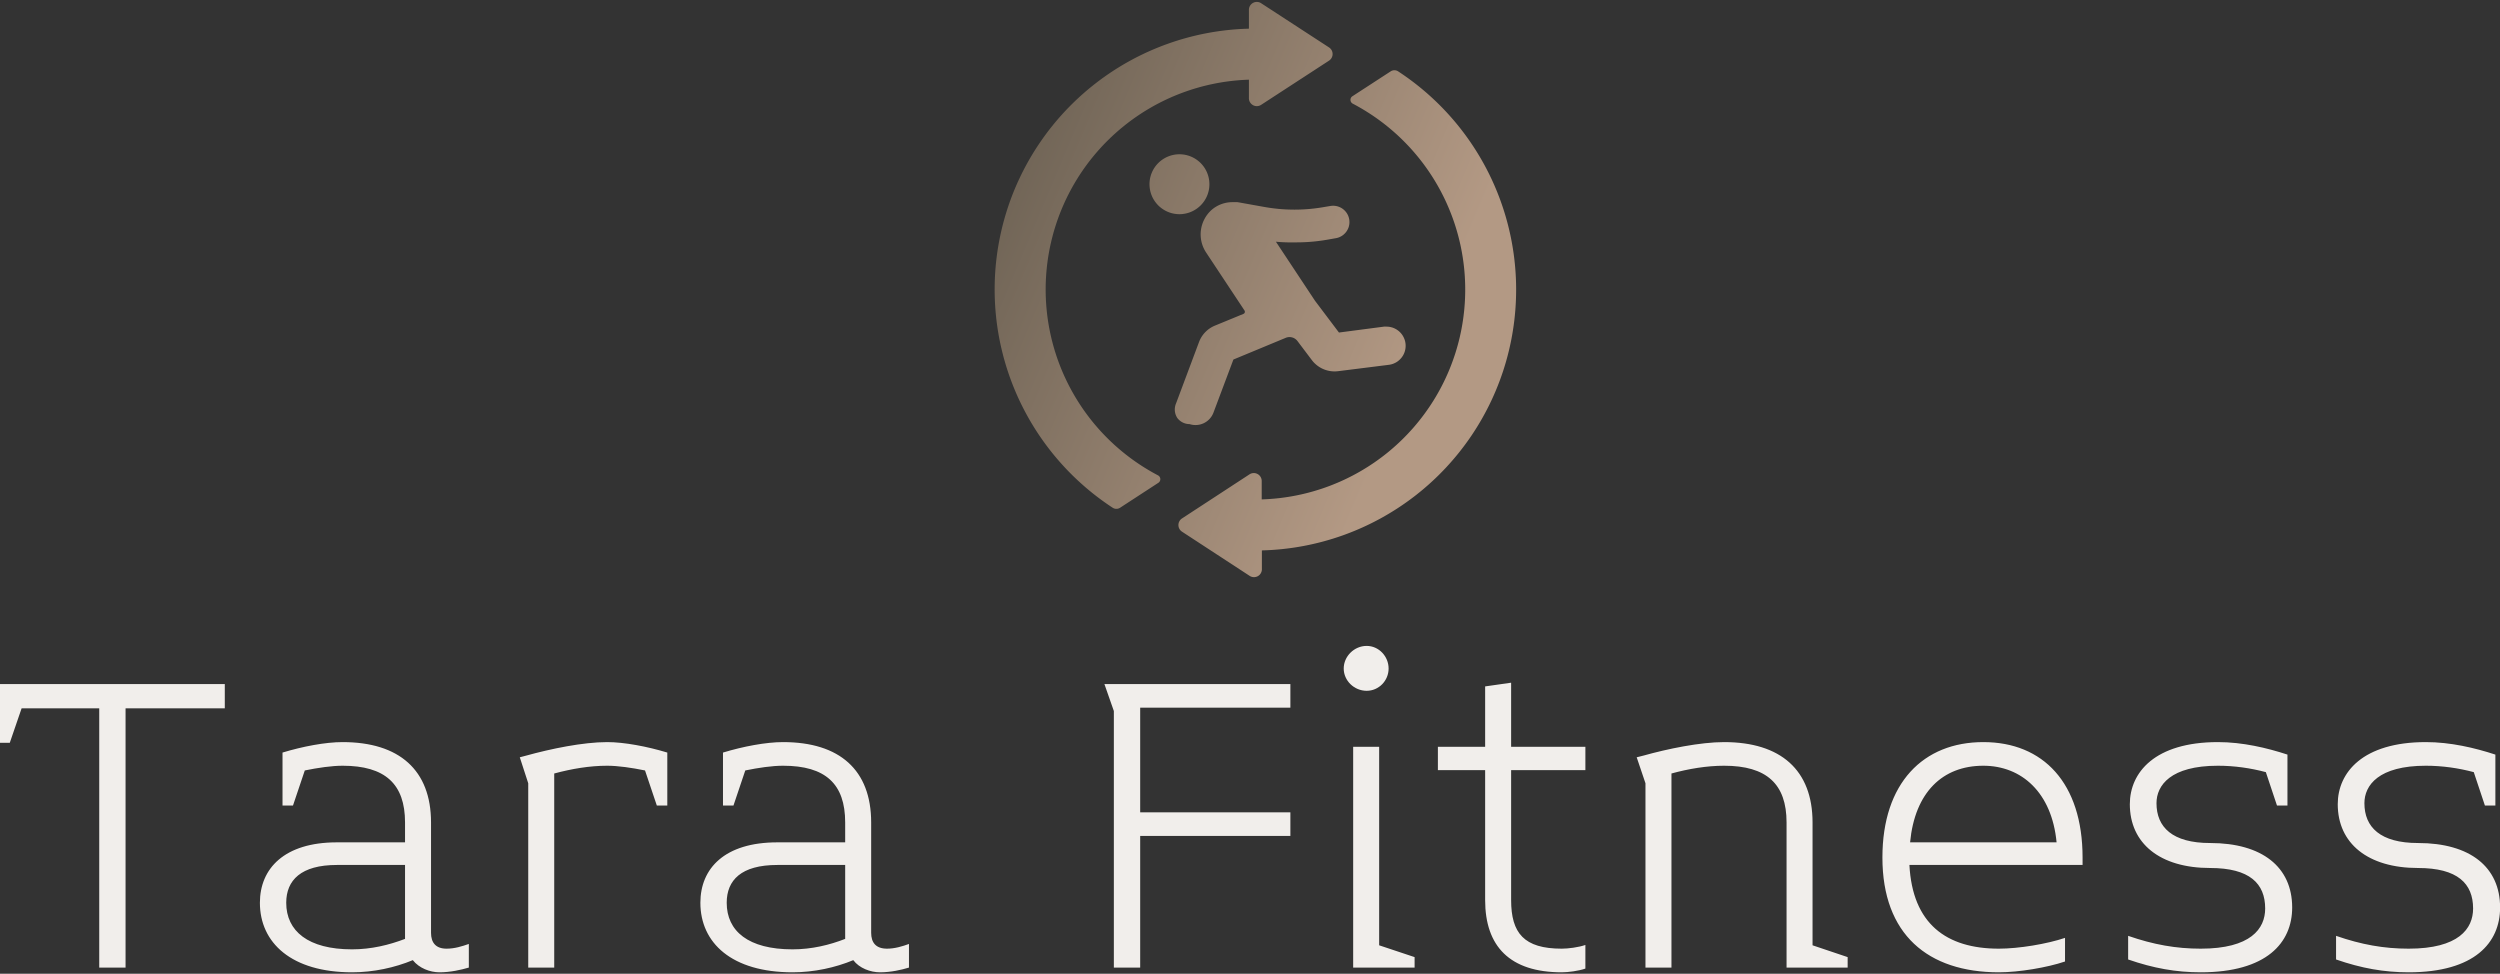<svg data-v-423bf9ae="" xmlns="http://www.w3.org/2000/svg" viewBox="0 0 459.586 179" class="iconAbove"><rect x="0" y="0" width="459.586" height="179" fill="#333333" stroke="none"/><!----><!----><!----><g data-v-423bf9ae="" id="6805608d-557f-4ecd-987e-e204e1a53471" fill="#F1EEEB" transform="matrix(6.205,0,0,6.205,-2.358,114.21)"><path d="M7.04 2.58L7.04 1.86L0.38 1.86L0.38 3.60L0.67 3.60L1.02 2.58L3.32 2.58L3.32 10.26L4.10 10.26L4.10 2.58ZM14.27 10.26L14.27 9.56C14.07 9.63 13.85 9.70 13.61 9.70C13.29 9.70 13.15 9.52 13.15 9.23L13.15 5.96C13.15 4.41 12.21 3.58 10.53 3.58C10.02 3.58 9.34 3.71 8.75 3.89L8.75 5.46L9.06 5.46L9.41 4.42C9.80 4.34 10.21 4.28 10.53 4.28C11.79 4.28 12.38 4.82 12.38 5.96L12.38 6.55L10.36 6.55C8.81 6.55 8.08 7.32 8.08 8.34C8.08 9.53 9.02 10.40 10.81 10.40C11.45 10.40 12.08 10.26 12.61 10.04C12.80 10.28 13.12 10.40 13.40 10.40C13.72 10.40 14.03 10.33 14.27 10.26ZM12.38 9.41C11.91 9.59 11.38 9.72 10.81 9.72C9.51 9.72 8.86 9.18 8.86 8.34C8.86 7.67 9.30 7.22 10.36 7.22L12.38 7.22ZM20.15 5.46L20.15 3.89C19.56 3.71 18.87 3.58 18.37 3.58C17.65 3.58 16.69 3.78 15.97 3.98L15.78 4.03L16.03 4.80L16.03 10.26L16.80 10.26L16.80 4.51C17.32 4.37 17.85 4.28 18.37 4.28C18.69 4.28 19.10 4.34 19.49 4.42L19.84 5.46ZM27.31 10.26L27.31 9.56C27.12 9.63 26.89 9.70 26.66 9.70C26.33 9.70 26.19 9.52 26.19 9.23L26.19 5.96C26.19 4.41 25.26 3.58 23.58 3.58C23.07 3.58 22.39 3.71 21.80 3.89L21.80 5.46L22.11 5.46L22.46 4.42C22.85 4.34 23.25 4.28 23.58 4.28C24.84 4.28 25.42 4.82 25.42 5.96L25.42 6.55L23.41 6.55C21.85 6.55 21.13 7.32 21.13 8.34C21.13 9.53 22.06 10.40 23.86 10.40C24.50 10.40 25.13 10.26 25.66 10.04C25.84 10.28 26.17 10.40 26.45 10.40C26.77 10.40 27.08 10.33 27.31 10.26ZM25.42 9.41C24.96 9.59 24.43 9.72 23.86 9.72C22.55 9.72 21.91 9.18 21.91 8.34C21.91 7.67 22.34 7.22 23.41 7.22L25.42 7.22ZM38.61 6.36L38.61 5.66L34.16 5.66L34.16 2.56L38.61 2.56L38.61 1.86L33.10 1.86L33.38 2.66L33.38 10.26L34.16 10.26L34.16 6.36ZM41.52 1.40C41.52 1.04 41.23 0.73 40.87 0.73C40.50 0.73 40.19 1.04 40.19 1.40C40.19 1.76 40.50 2.06 40.87 2.06C41.23 2.06 41.52 1.76 41.52 1.40ZM42.29 10.26L42.29 9.95L41.24 9.60L41.24 3.72L40.47 3.72L40.47 10.26ZM47.35 10.29L47.35 9.59C47.15 9.66 46.84 9.70 46.65 9.70C45.53 9.70 45.15 9.24 45.15 8.26L45.15 4.41L47.35 4.41L47.35 3.72L45.15 3.72L45.15 1.82L44.38 1.93L44.38 3.72L42.98 3.72L42.98 4.41L44.38 4.41L44.38 8.26C44.38 9.63 45.11 10.40 46.65 10.40C46.84 10.40 47.15 10.36 47.35 10.29ZM55.12 10.26L55.12 9.95L54.08 9.60L54.08 5.96C54.08 4.41 53.14 3.58 51.46 3.58C50.75 3.58 49.78 3.78 49.07 3.98L48.87 4.03L49.13 4.80L49.13 10.26L49.90 10.26L49.90 4.51C50.41 4.37 50.95 4.28 51.46 4.28C52.72 4.28 53.31 4.82 53.31 5.96L53.31 10.26ZM62.08 7C62.08 4.79 60.91 3.58 59.14 3.58C57.36 3.58 56.15 4.79 56.15 7C56.15 9.28 57.50 10.40 59.60 10.40C60.19 10.40 61.03 10.26 61.56 10.08L61.56 9.38C61.03 9.56 60.19 9.70 59.60 9.70C58.04 9.70 57.04 8.96 56.95 7.22L62.08 7.22C62.08 7.15 62.08 7.07 62.08 7ZM61.31 6.55L56.97 6.55C57.11 5.07 57.93 4.28 59.14 4.28C60.27 4.28 61.17 5.07 61.31 6.55ZM68.29 8.48C68.29 7.28 67.40 6.57 65.86 6.57C64.74 6.57 64.27 6.10 64.27 5.39C64.27 4.86 64.69 4.28 66.09 4.28C66.58 4.28 67.06 4.35 67.51 4.47L67.84 5.46L68.15 5.46L68.15 3.95C67.54 3.75 66.82 3.58 66.09 3.58C64.22 3.58 63.48 4.48 63.48 5.42C63.48 6.58 64.37 7.31 65.86 7.31C67.03 7.31 67.49 7.77 67.49 8.51C67.49 9.11 67.06 9.70 65.58 9.70C64.85 9.70 64.18 9.58 63.43 9.32L63.43 10.02C64.18 10.28 64.85 10.40 65.58 10.40C67.54 10.40 68.29 9.52 68.29 8.48ZM74.45 8.48C74.45 7.28 73.56 6.57 72.02 6.57C70.90 6.57 70.43 6.10 70.43 5.39C70.43 4.86 70.85 4.28 72.25 4.28C72.74 4.28 73.22 4.35 73.67 4.47L74.00 5.46L74.31 5.46L74.31 3.95C73.70 3.75 72.98 3.58 72.25 3.58C70.38 3.58 69.64 4.48 69.64 5.42C69.64 6.58 70.53 7.31 72.02 7.31C73.19 7.31 73.65 7.77 73.65 8.51C73.65 9.11 73.22 9.70 71.74 9.70C71.01 9.70 70.34 9.58 69.59 9.32L69.59 10.02C70.34 10.28 71.01 10.40 71.74 10.40C73.70 10.40 74.45 9.52 74.45 8.48Z"></path></g><defs data-v-423bf9ae=""><linearGradient data-v-423bf9ae="" gradientTransform="rotate(25)" id="5ba712c3-c340-497d-beb0-3332352d8762" x1="0%" y1="0%" x2="100%" y2="0%"><stop data-v-423bf9ae="" offset="0%" style="stop-color: rgb(100, 91, 78); stop-opacity: 1;"></stop><stop data-v-423bf9ae="" offset="100%" style="stop-color: rgb(179, 153, 132); stop-opacity: 1;"></stop></linearGradient></defs><g data-v-423bf9ae="" id="3133ab55-3ea7-4676-8fee-4b1efb7b6418" transform="matrix(1.084,0,0,1.084,176.585,-0.972)" stroke="none" fill="url(#5ba712c3-c340-497d-beb0-3332352d8762)"><path d="M66.45 17.22L72.94 13a1.16 1.16 0 0 1 1.27 0A44.24 44.24 0 0 1 51.1 94.24v3.18a1.34 1.34 0 0 1-2.1 1.12l-11.45-7.48a1.34 1.34 0 0 1 0-2.24L49 81.34a1.34 1.34 0 0 1 2.07 1.12v3.13a35.6 35.6 0 0 0 15.45-67.11.73.73 0 0 1-.07-1.26zM25.79 87a1.16 1.16 0 0 0 1.27 0l6.49-4.23a.73.73 0 0 0-.07-1.26 35.6 35.6 0 0 1 15.42-67.1v3.13a1.34 1.34 0 0 0 2.1 1.12l11.49-7.48a1.34 1.34 0 0 0 0-2.24L51 1.46a1.34 1.34 0 0 0-2.1 1.12v3.18A44.24 44.24 0 0 0 25.79 87zm35.9-51a28.85 28.85 0 0 1-10.14 0l-4.29-.77-.3-.05h-.85a5.4 5.4 0 0 0-3.45 1.24 5.57 5.57 0 0 0-1 7.33l6.49 9.8a.39.39 0 0 1-.18.58l-4.86 2a4.85 4.85 0 0 0-2.67 2.77l-3.9 10.42a2.63 2.63 0 0 0 .21 2.45 2.6 2.6 0 0 0 2.09 1.05 3.25 3.25 0 0 0 4.05-1.95l3.38-9 8.87-3.68a1.68 1.68 0 0 1 .65-.13 1.7 1.7 0 0 1 1.35.68l2.43 3.22a4.83 4.83 0 0 0 4.5 1.88l8.6-1.08a3.25 3.25 0 0 0-.42-6.47h-.44l-7.64 1-4.07-5.4-6.62-10A30.46 30.46 0 0 0 57 42a30.23 30.23 0 0 0 5.23-.46l1.42-.25a2.77 2.77 0 0 0-.94-5.46zM42.2 32.14a5.08 5.08 0 1 0-5.08 5.08 5.08 5.08 0 0 0 5.08-5.08z"></path></g><!----></svg>